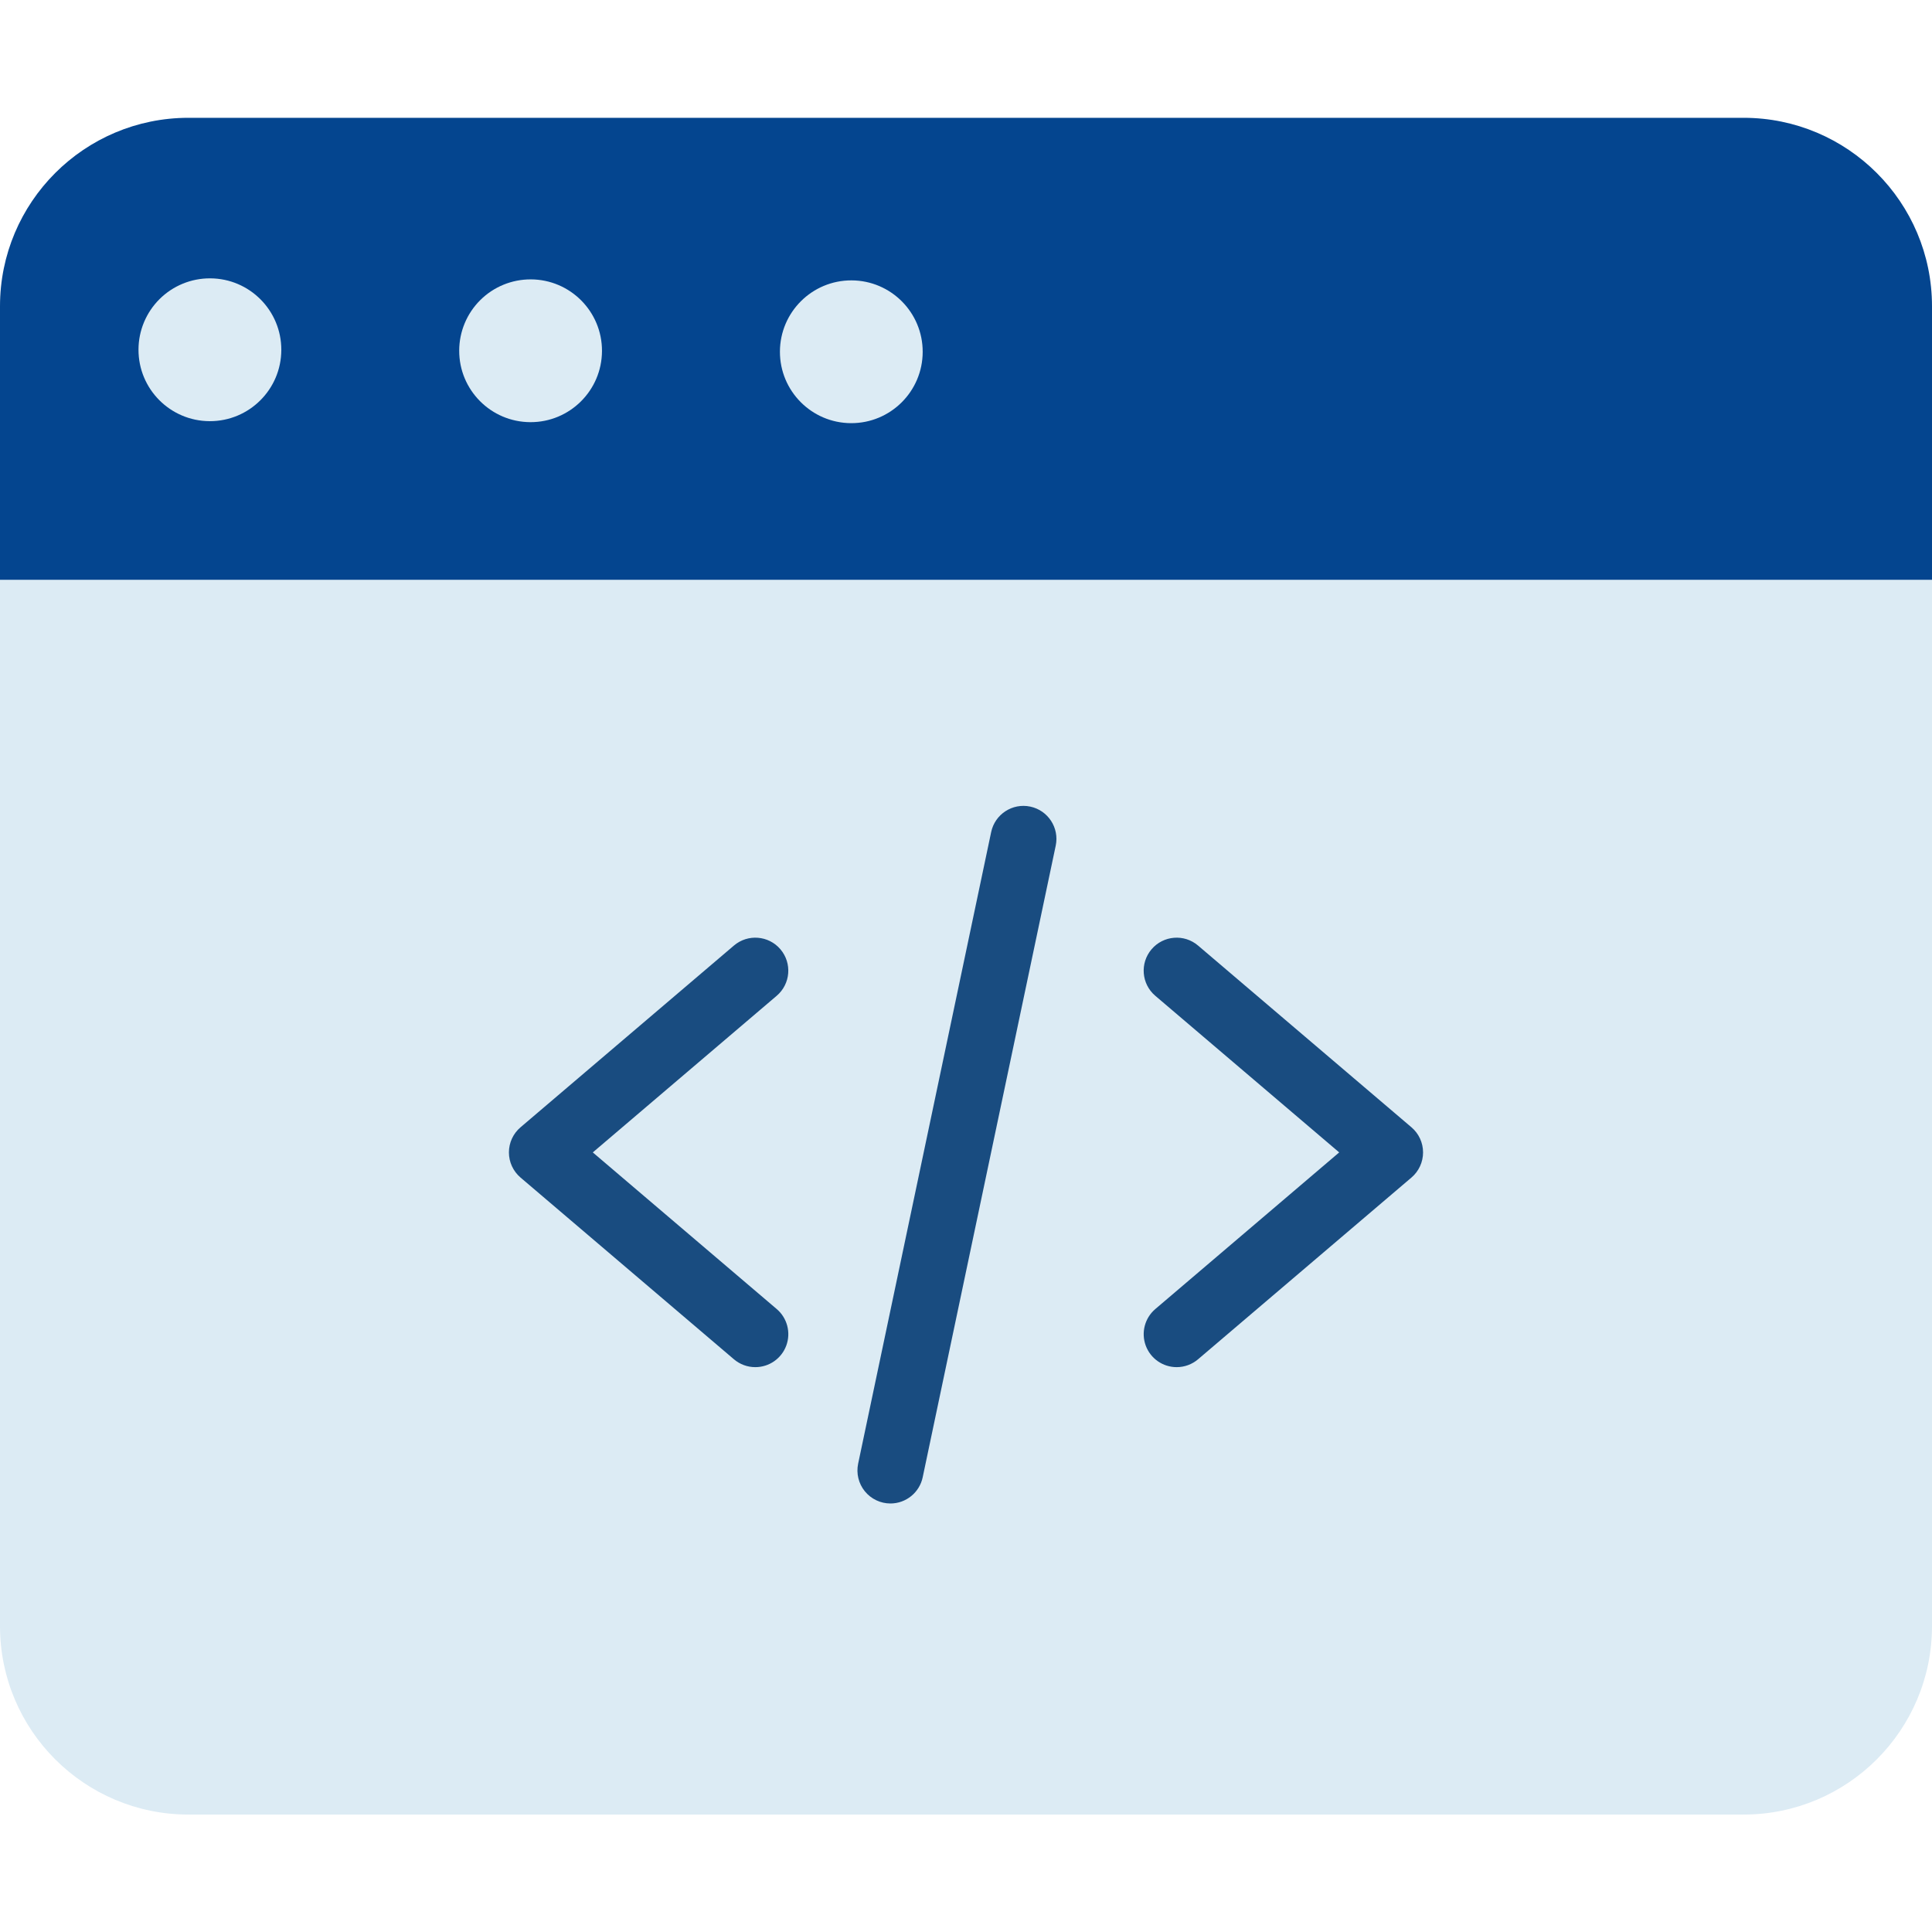 <?xml version="1.0"?>
<svg xmlns="http://www.w3.org/2000/svg" height="512px" viewBox="0 -25 410 410" width="512px" class=""><g><path d="m410 40v58.09h-410v-58.09c0-22.09 17.91-40 40-40h330c22.09 0 40 17.91 40 40zm0 0" fill="#f8ec7d" data-original="#F8EC7D" class="" style="fill:#04458F" data-old_color="#f8ec7d"/><g fill="#e48e66"><path d="m180.711 34.5c8.367.027 15.125 6.832 15.098 15.199-.027 8.367-6.832 15.129-15.199 15.102-8.367-.027-15.125-6.832-15.098-15.199.031-8.367 6.832-15.125 15.199-15.102zm0 0" data-original="#E48E66" class="active-path" style="fill:#DCEBF4" data-old_color="#E48E66"/><path d="m410 98.09v221.988c0 22.094-17.91 40-40 40h-330c-22.09 0-40-17.906-40-40v-221.988zm0 0" data-original="#E48E66" class="active-path" style="fill:#DCEBF4" data-old_color="#E48E66"/><path d="m112.648 34.289c8.367.027 15.129 6.832 15.102 15.199-.027 8.367-6.832 15.129-15.199 15.102-8.367-.027-15.129-6.832-15.102-15.199.012-4.02 1.621-7.871 4.469-10.703 2.852-2.832 6.715-4.414 10.73-4.398zm0 0" data-original="#E48E66" class="active-path" style="fill:#DCEBF4" data-old_color="#E48E66"/><path d="m44.59 34.07c8.371.023 15.137 6.828 15.109 15.199-.023 8.371-6.828 15.137-15.199 15.109-8.371-.023-15.137-6.828-15.109-15.199.008-4.02 1.617-7.871 4.469-10.707 2.852-2.832 6.711-4.418 10.73-4.402zm0 0" data-original="#E48E66" class="active-path" style="fill:#DCEBF4" data-old_color="#E48E66"/></g><path d="m160.285 265.129c-1.66.004-3.27-.59-4.535-1.668l-45.289-38.57c-1.562-1.332-2.461-3.281-2.461-5.332 0-2.051.898-4 2.461-5.328l45.289-38.57c2.945-2.508 7.363-2.152 9.867.789 2.508 2.945 2.156 7.363-.789 9.871l-39.027 33.238 39.031 33.242c2.234 1.902 3.043 4.996 2.031 7.75-1.016 2.754-3.637 4.582-6.574 4.578zm0 0" fill="#af593c" data-original="#AF593C" class="" style="fill:#194C80" data-old_color="#af593c"/><path d="m249.715 265.129c-2.938.004-5.559-1.824-6.574-4.578-1.012-2.754-.203-5.848 2.031-7.75l39.027-33.242-39.031-33.238c-2.945-2.508-3.297-6.926-.789-9.871 2.504-2.941 6.922-3.297 9.867-.789l45.289 38.57c1.562 1.328 2.461 3.277 2.461 5.328 0 2.051-.898 4-2.461 5.332l-45.289 38.57c-1.266 1.078-2.871 1.668-4.531 1.668zm0 0" fill="#af593c" data-original="#AF593C" class="" style="fill:#194C80" data-old_color="#af593c"/><path d="m188.969 294.062c-2.113 0-4.109-.953-5.441-2.59-1.328-1.641-1.852-3.789-1.418-5.855l28.23-134.039c.797-3.785 4.508-6.203 8.293-5.406 3.781.797 6.203 4.508 5.406 8.293l-28.23 134.039c-.68 3.234-3.535 5.555-6.84 5.559zm0 0" fill="#af593c" data-original="#AF593C" class="" style="fill:#194C80" data-old_color="#af593c"/></g> </svg>
